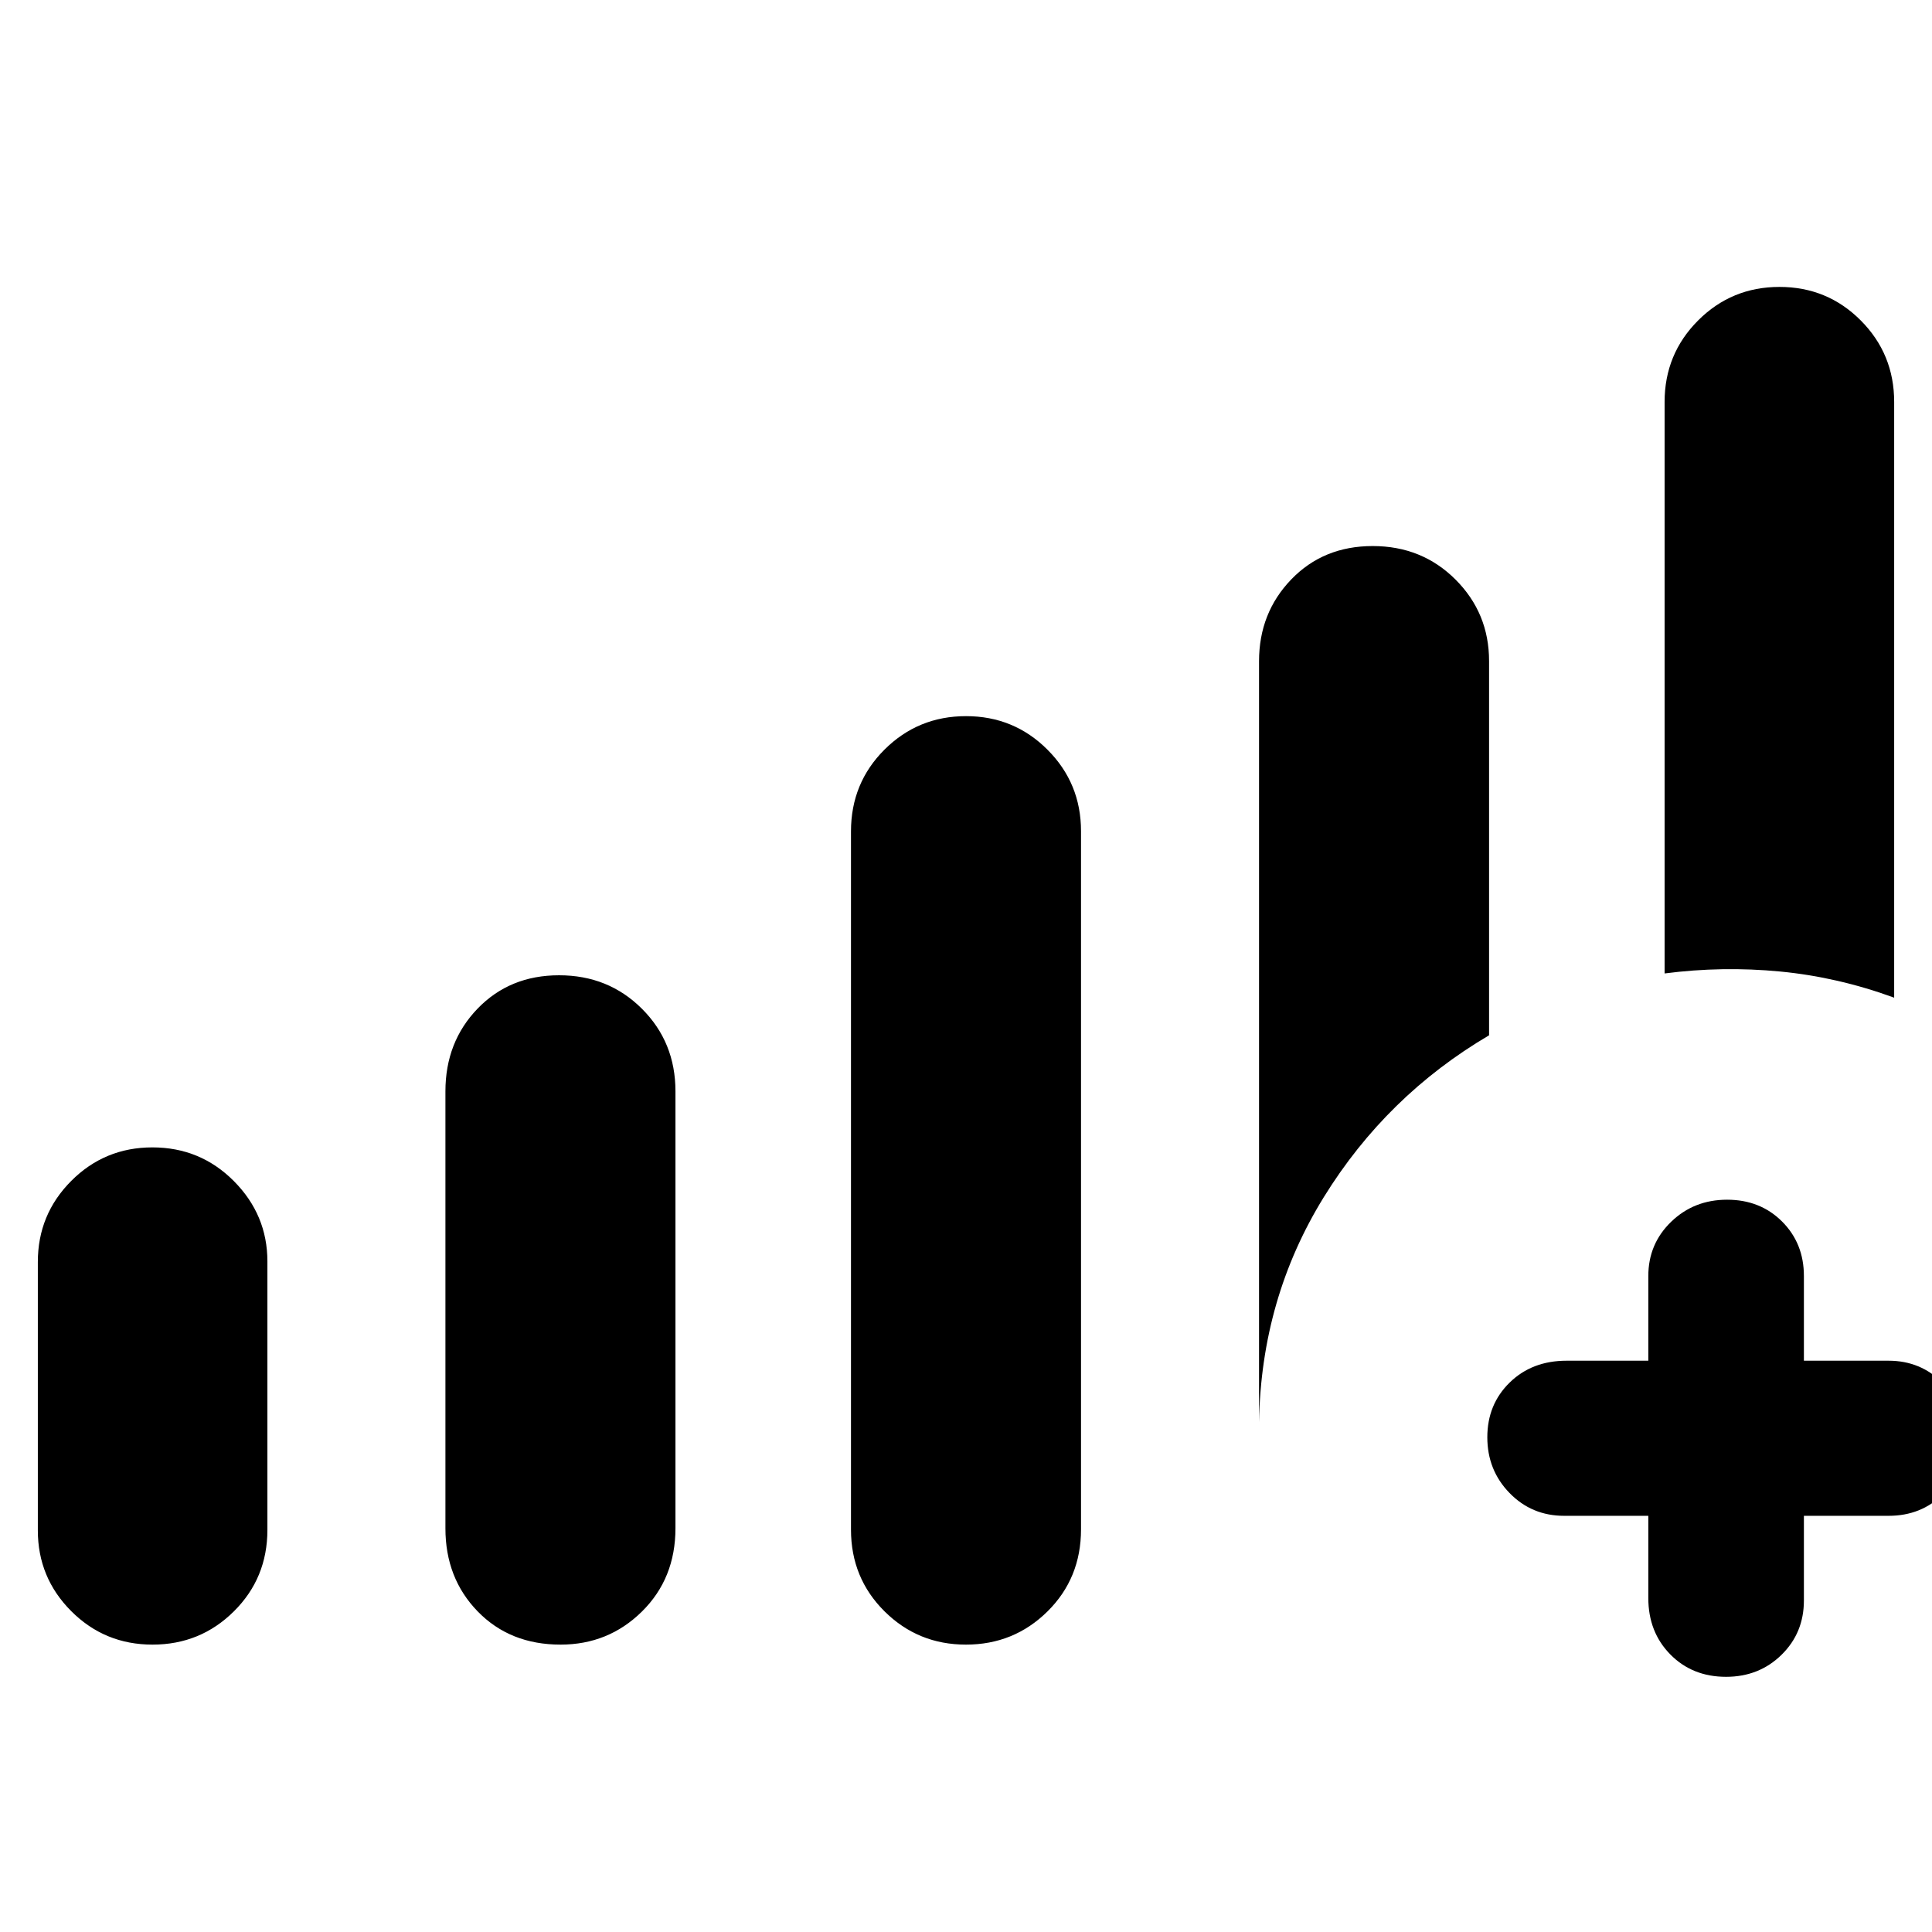 <svg xmlns="http://www.w3.org/2000/svg" height="48" viewBox="0 -960 960 960" width="48"><path d="M819.04-206.8H777.2q-16.08 0-27.12-11.34-11.04-11.34-11.04-27.69 0-16.34 11.11-27.19 11.1-10.85 28.28-10.85h40.61v-42.09q0-15.97 11.34-26.94t27.8-10.97q16.47 0 27.32 10.83 10.85 10.84 10.85 27.08v42.09h42.08q15.97 0 26.95 11.14 10.97 11.13 10.97 27.56 0 16.77-10.84 27.57-10.83 10.8-27.08 10.8h-42.08v42.08q0 16.1-11.14 27.01t-27.54 10.91q-16.75 0-27.69-11.11-10.94-11.1-10.94-28.05v-40.84Zm-743.25 64q-23.79 0-40.39-16.63-16.6-16.62-16.6-40.13v-133.37q0-23.64 16.61-40.29 16.6-16.65 40.32-16.65 23.82 0 40.48 16.75 16.66 16.76 16.66 39.93v133.37q0 23.97-16.65 40.49-16.65 16.53-40.43 16.53Zm202.74 0q-25.13 0-41.17-16.5-16.03-16.5-16.03-41.26v-217.13q0-24.57 15.98-41.13 15.98-16.57 40.49-16.57 24.52 0 41.17 16.63 16.66 16.62 16.66 41.02v217.12q0 24.94-16.65 41.38-16.66 16.44-40.45 16.44Zm201.45 0q-23.82 0-40.47-16.54-16.66-16.54-16.66-40.62v-346.93q0-24.04 16.67-40.65 16.68-16.61 40.5-16.61t40.47 16.67q16.66 16.67 16.66 40.48v346.93q0 24.31-16.67 40.79-16.68 16.48-40.5 16.48ZM941.2-464.26q-27.96-10.24-56.66-13-28.69-2.76-57.41.96v-283.98q0-23.82 16.65-40.49 16.65-16.66 40.43-16.66 23.79 0 40.39 16.66 16.6 16.67 16.6 40.49v296.02ZM625.61-253.33v-378.09q0-24.03 15.98-40.64t40.5-16.61q24.51 0 41.17 16.67 16.65 16.66 16.65 40.48v185.96q-50.98 30.01-82.12 80.42-31.14 50.42-32.18 111.81Z"/></svg>